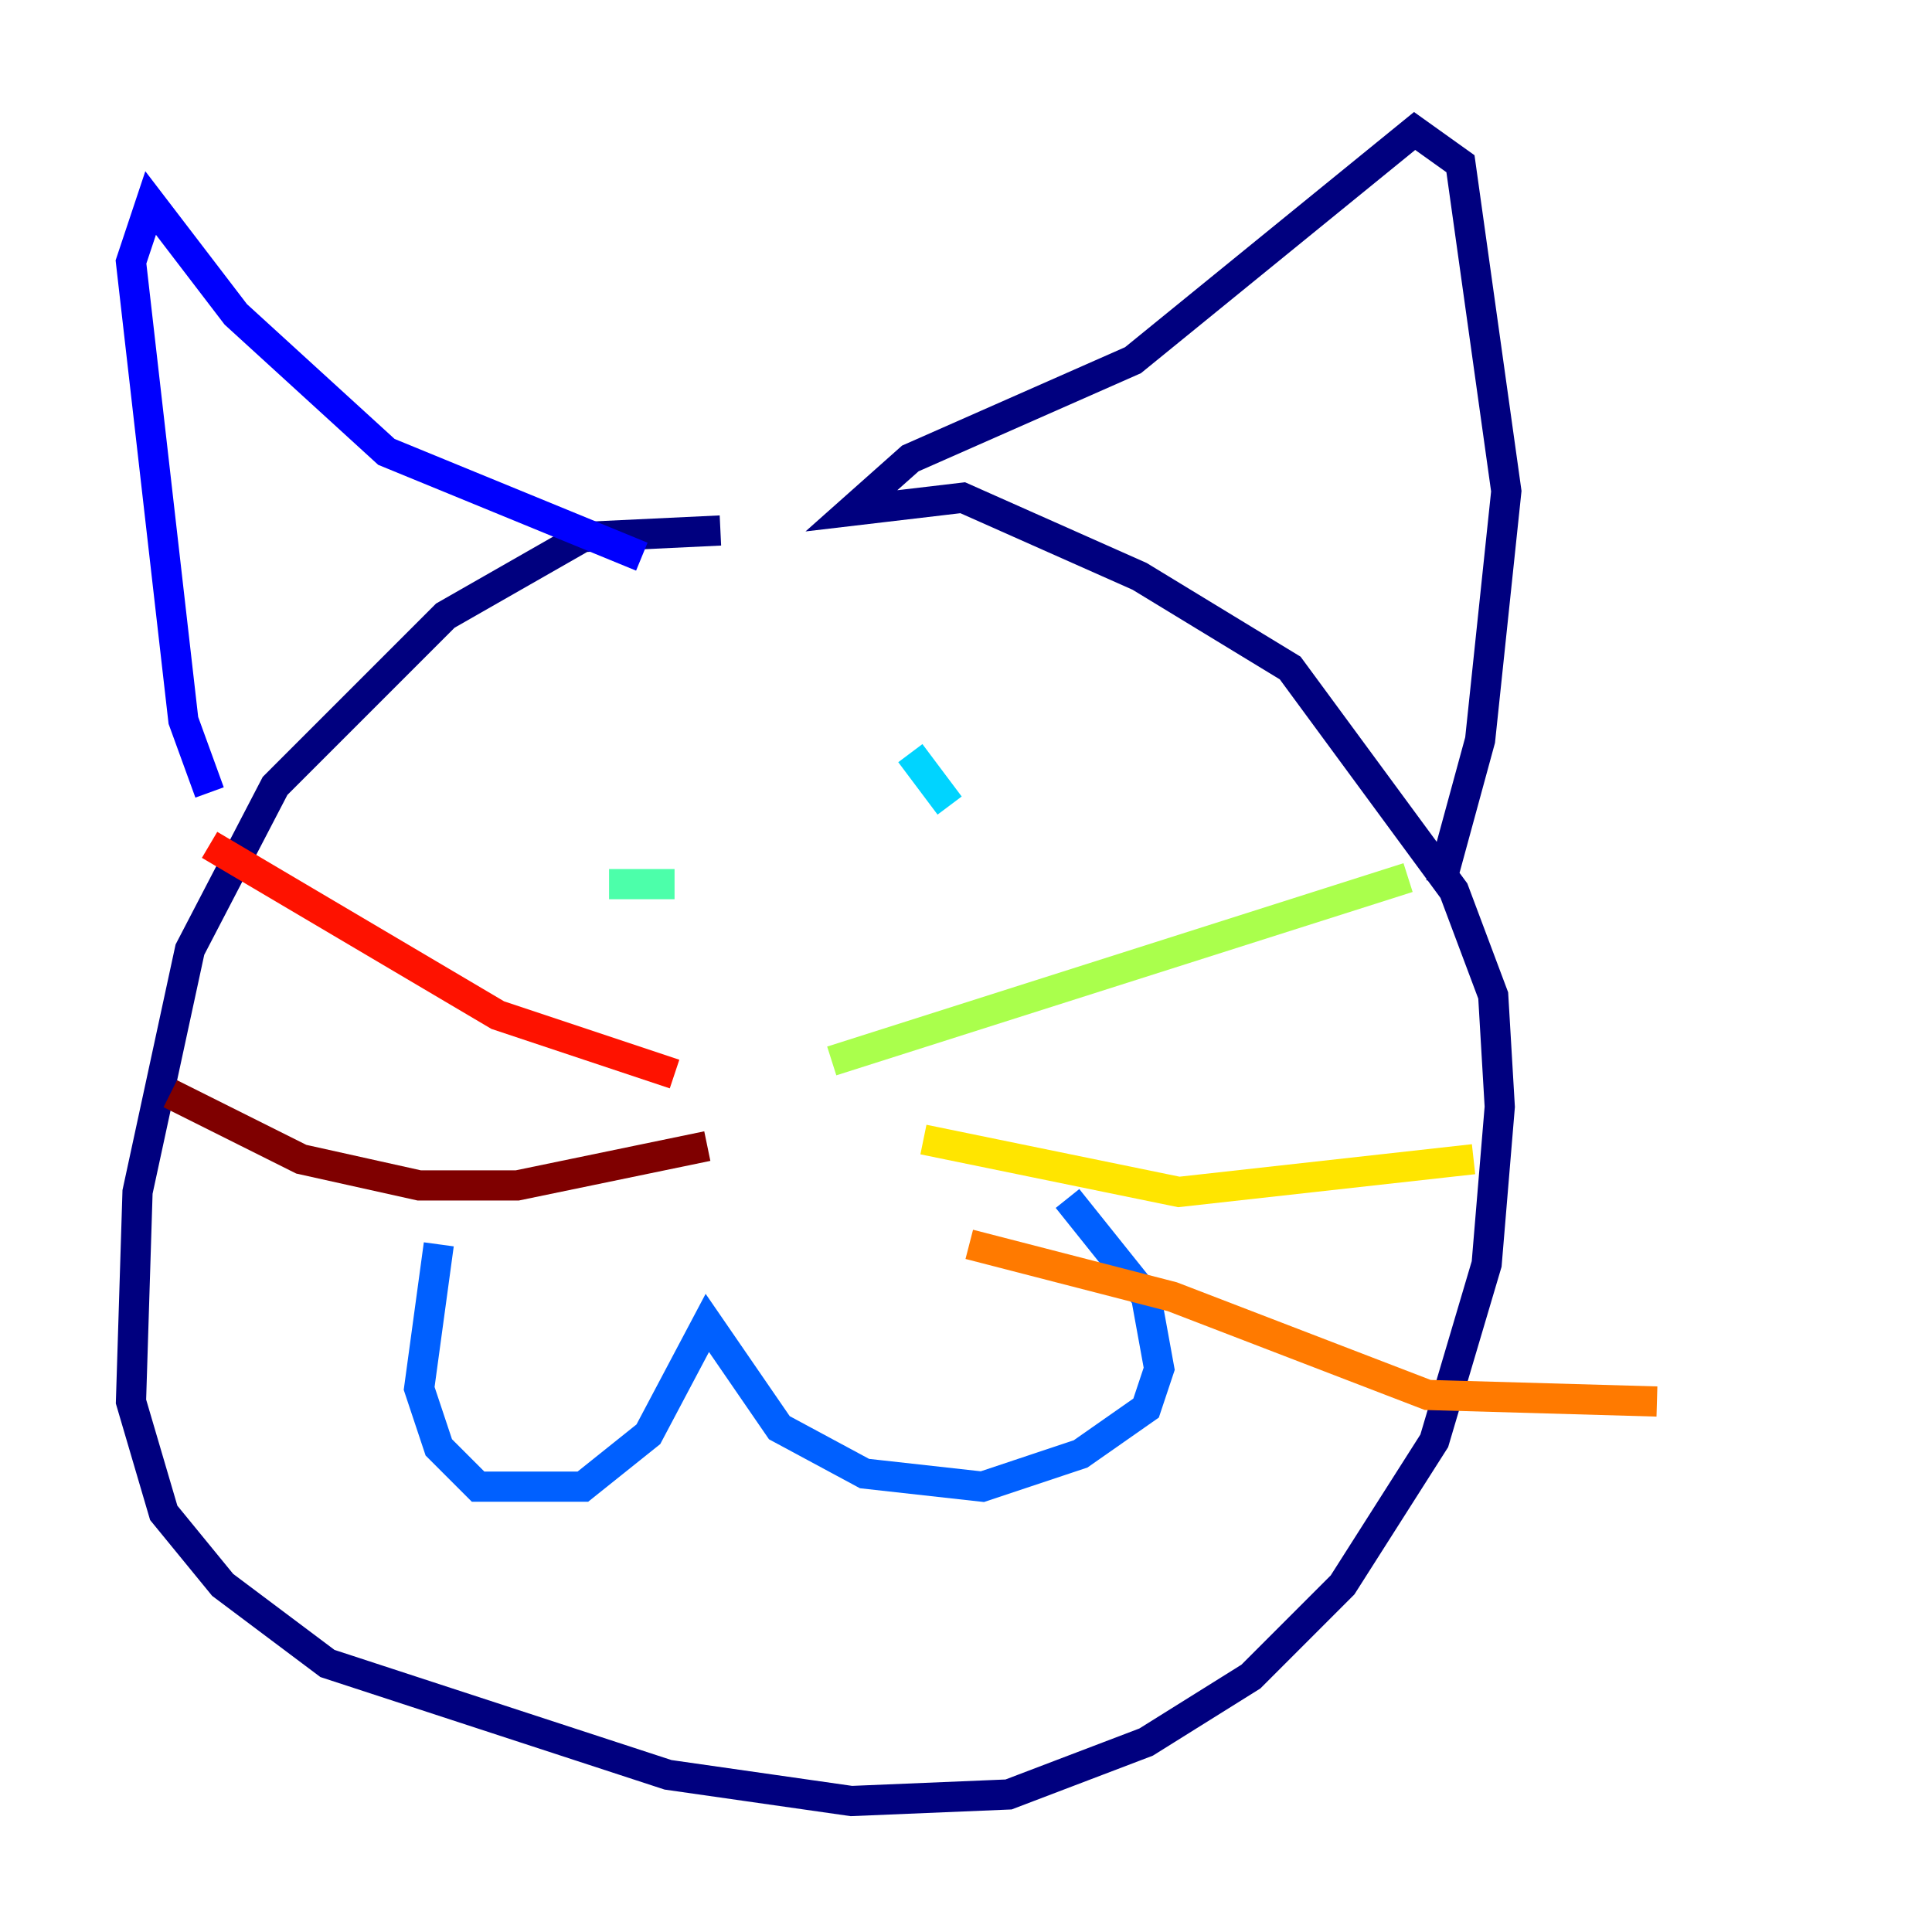 <?xml version="1.0" encoding="utf-8" ?>
<svg baseProfile="tiny" height="128" version="1.2" viewBox="0,0,128,128" width="128" xmlns="http://www.w3.org/2000/svg" xmlns:ev="http://www.w3.org/2001/xml-events" xmlns:xlink="http://www.w3.org/1999/xlink"><defs /><polyline fill="none" points="47.729,35.146 38.617,35.58 29.505,40.786 18.224,52.068 12.583,62.915 9.112,78.969 8.678,92.854 10.848,100.231 14.752,105.003 21.695,110.21 44.258,117.586 56.407,119.322 66.82,118.888 75.932,115.417 82.875,111.078 88.949,105.003 95.024,95.458 98.495,83.742 99.363,73.329 98.929,65.953 96.325,59.01 85.478,44.258 75.498,38.183 63.783,32.976 56.407,33.844 60.312,30.373 75.064,23.864 93.722,8.678 96.759,10.848 99.797,32.542 98.061,49.031 95.458,58.576" stroke="#00007f" stroke-width="2" /><polyline fill="none" points="42.522,36.881 25.6,29.939 15.62,20.827 9.98,13.451 8.678,17.356 12.149,47.729 13.885,52.502" stroke="#0000fe" stroke-width="2" /><polyline fill="none" points="29.071,82.441 27.77,91.986 29.071,95.891 31.675,98.495 38.617,98.495 42.956,95.024 46.861,87.647 51.634,94.59 57.275,97.627 65.085,98.495 71.593,96.325 75.932,93.288 76.8,90.685 75.932,85.912 70.725,79.403" stroke="#0060ff" stroke-width="2" /><polyline fill="none" points="62.915,53.37 60.312,49.898" stroke="#00d4ff" stroke-width="2" /><polyline fill="none" points="44.691,58.576 40.352,58.576" stroke="#4cffaa" stroke-width="2" /><polyline fill="none" points="55.105,70.291 93.288,58.142" stroke="#aaff4c" stroke-width="2" /><polyline fill="none" points="61.18,75.498 78.102,78.969 97.627,76.8" stroke="#ffe500" stroke-width="2" /><polyline fill="none" points="64.217,82.441 77.668,85.912 94.59,92.42 109.776,92.854" stroke="#ff7a00" stroke-width="2" /><polyline fill="none" points="44.691,71.159 32.976,67.254 13.885,55.973" stroke="#fe1200" stroke-width="2" /><polyline fill="none" points="46.861,75.932 34.278,78.536 27.77,78.536 19.959,76.8 11.281,72.461" stroke="#7f0000" stroke-width="2" /></svg>